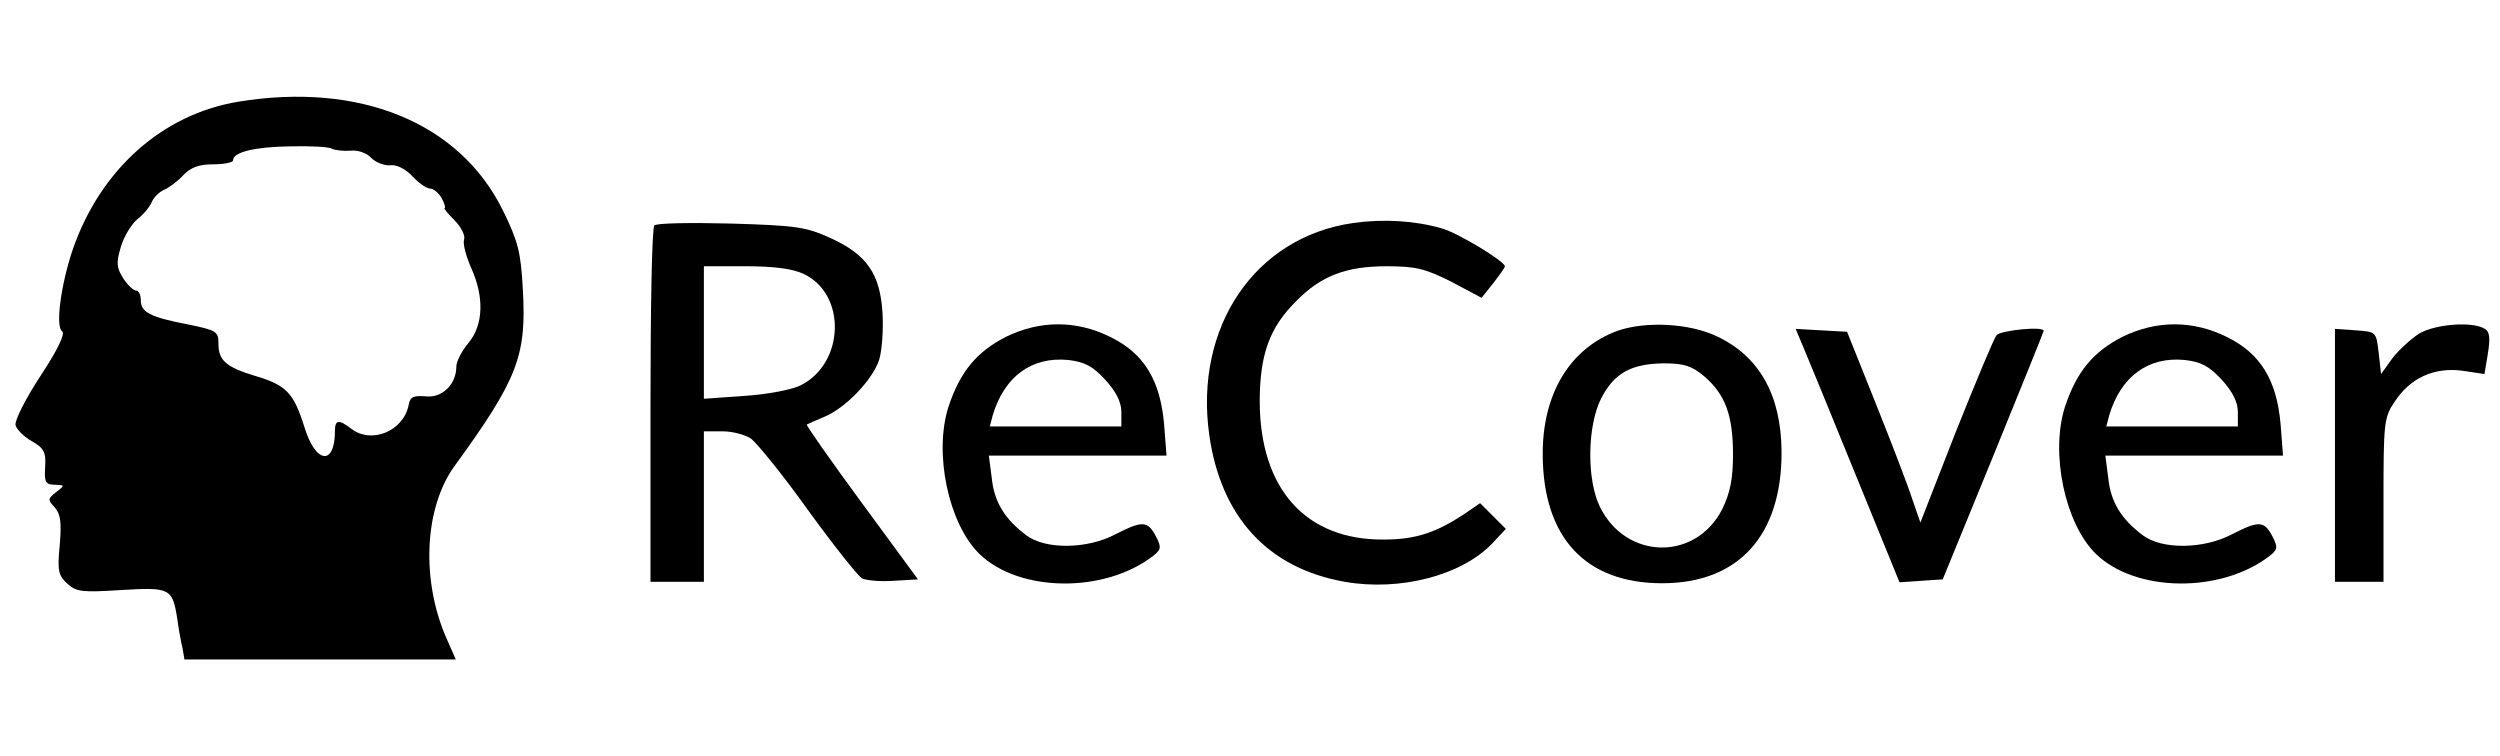 <svg xmlns="http://www.w3.org/2000/svg" version="1.0" width="86" height="26" viewBox="0 0 515 120" preserveAspectRatio="xMidYMid meet">

<g transform="translate(0,120) scale(0.1,-0.1)" fill="#000000" stroke="none">
<path d="M491 1169 c-157 -26 -284 -140 -341 -304 -25 -74 -36 -160 -22 -169 7 -4 -9 -38 -44 -91 -31 -47 -54 -93 -52 -102 2 -9 17 -24 33 -33 26 -15 30 -23 28 -54 -2 -31 1 -36 20 -36 21 -1 21 -1 3 -15 -18 -14 -18 -16 -3 -32 12 -14 14 -31 10 -78 -5 -52 -3 -62 16 -79 18 -17 32 -18 110 -13 101 6 106 4 116 -58 3 -22 8 -50 11 -62 l4 -23 280 0 279 0 -19 43 c-53 120 -46 269 16 355 131 180 149 228 141 365 -4 76 -10 99 -41 162 -89 181 -295 265 -545 224z m193 -97 c6 -3 23 -5 37 -4 15 2 34 -4 44 -15 10 -10 28 -16 39 -15 13 2 32 -8 46 -23 13 -14 29 -25 36 -25 7 0 18 -9 24 -20 6 -11 8 -20 6 -20 -3 0 6 -11 20 -25 14 -14 23 -32 20 -40 -3 -8 4 -34 14 -57 28 -61 26 -119 -5 -156 -14 -17 -25 -38 -25 -49 0 -36 -29 -65 -63 -61 -25 2 -32 -1 -35 -17 -10 -54 -76 -82 -118 -50 -26 20 -34 19 -34 -4 0 -73 -40 -68 -63 8 -22 70 -37 86 -101 105 -60 18 -76 32 -76 66 0 26 -4 28 -62 40 -78 15 -98 25 -98 50 0 11 -4 20 -10 20 -5 0 -17 11 -26 25 -14 22 -15 32 -5 65 6 21 22 47 34 57 13 10 26 26 30 36 4 9 15 20 24 24 10 4 28 17 40 30 16 17 33 23 63 23 22 0 40 4 40 8 0 17 44 28 118 29 42 1 81 -1 86 -5z"/>
<path d="M2787 919 c-202 -29 -327 -214 -296 -436 24 -170 121 -275 279 -303 114 -20 241 13 304 79 l28 30 -26 26 -27 27 -32 -22 c-59 -39 -101 -53 -167 -53 -160 -1 -254 104 -255 283 0 98 20 154 76 209 50 51 102 71 185 71 61 0 80 -5 134 -32 l62 -33 24 30 c13 17 24 32 24 35 0 10 -97 69 -130 78 -55 16 -120 20 -183 11z"/>
<path d="M1348 914 c-5 -4 -8 -171 -8 -371 l0 -363 55 0 55 0 0 155 0 155 38 0 c21 0 47 -7 59 -15 12 -9 66 -75 118 -148 53 -73 103 -136 111 -140 8 -4 37 -7 64 -5 l51 3 -116 158 c-64 87 -115 160 -113 161 2 1 17 8 34 15 44 17 101 76 115 118 6 19 9 63 7 97 -5 80 -32 120 -107 154 -50 23 -71 26 -206 30 -82 2 -153 1 -157 -4z m308 -100 c88 -42 84 -183 -6 -229 -17 -9 -69 -19 -116 -22 l-84 -6 0 137 0 136 86 0 c59 0 97 -5 120 -16z"/>
<path d="M2073 685 c-61 -31 -95 -72 -119 -144 -31 -96 0 -242 64 -304 82 -79 257 -81 357 -4 17 13 18 18 6 41 -17 32 -28 32 -83 4 -58 -31 -145 -32 -184 -2 -44 33 -66 68 -71 118 l-6 46 183 0 183 0 -5 65 c-8 90 -41 145 -110 179 -70 35 -145 35 -215 1z m204 -89 c22 -24 33 -46 33 -66 l0 -30 -136 0 -135 0 6 23 c24 80 80 121 155 114 35 -4 51 -13 77 -41z"/>
<path d="M3332 697 c-98 -36 -155 -130 -154 -256 1 -170 88 -264 246 -264 158 0 247 99 246 272 -1 116 -46 196 -134 237 -57 27 -147 31 -204 11z m179 -94 c43 -37 59 -80 59 -161 0 -50 -6 -79 -22 -112 -55 -108 -198 -105 -252 4 -28 57 -26 167 2 223 27 53 62 72 129 73 42 0 58 -5 84 -27z"/>
<path d="M4373 685 c-61 -31 -95 -72 -119 -144 -31 -96 0 -242 64 -304 82 -79 257 -81 357 -4 17 13 18 18 6 41 -17 32 -28 32 -83 4 -58 -31 -145 -32 -184 -2 -44 33 -66 68 -71 118 l-6 46 183 0 183 0 -5 65 c-8 90 -41 145 -110 179 -70 35 -145 35 -215 1z m204 -89 c22 -24 33 -46 33 -66 l0 -30 -136 0 -135 0 6 23 c24 80 80 121 155 114 35 -4 51 -13 77 -41z"/>
<path d="M4983 691 c-17 -11 -42 -34 -55 -51 l-23 -32 -5 44 c-5 43 -5 43 -47 46 l-43 3 0 -260 0 -261 50 0 50 0 0 169 c0 158 1 170 23 202 32 49 81 71 138 64 l47 -7 7 42 c5 31 4 45 -6 51 -25 16 -103 10 -136 -10z"/>
<path d="M3715 663 c9 -21 57 -138 107 -261 l91 -223 44 3 45 3 104 254 c57 140 104 256 104 258 0 10 -89 1 -97 -9 -6 -7 -43 -97 -84 -199 l-73 -187 -18 52 c-9 28 -43 116 -75 196 l-58 145 -53 3 -53 3 16 -38z"/>
</g>
</svg>